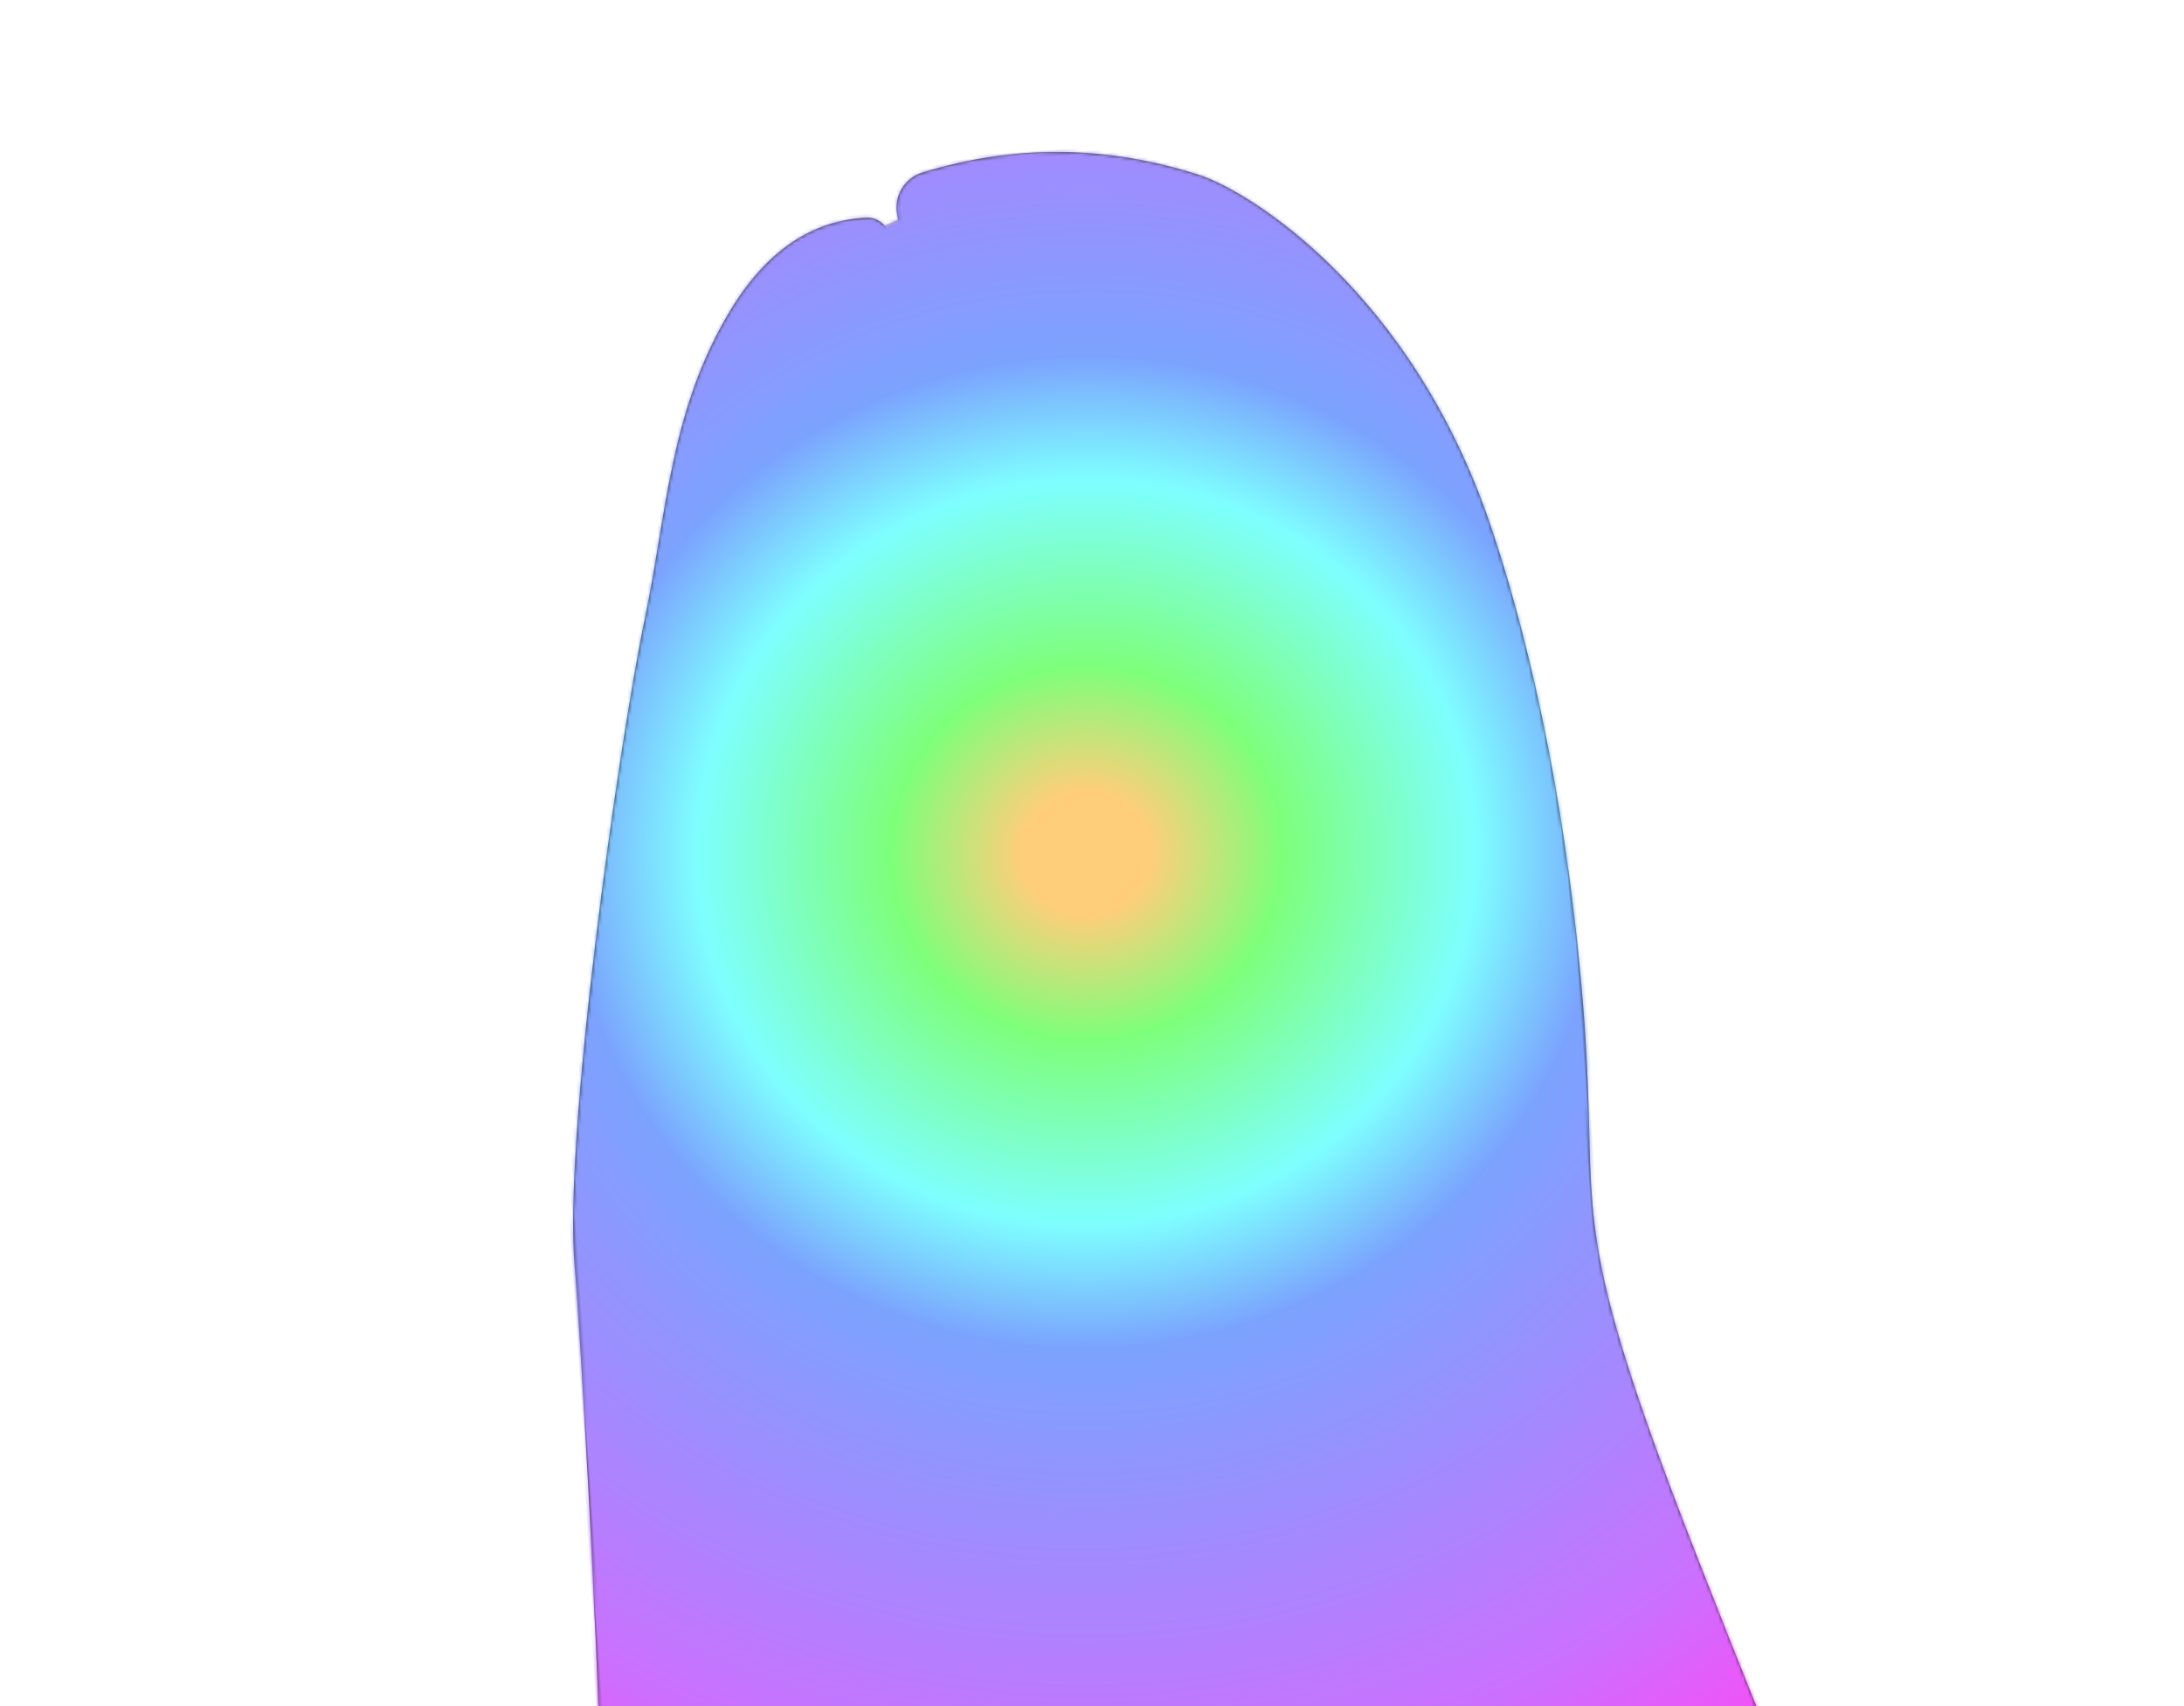 <?xml version="1.0" encoding="utf-8"?>
<svg version="1.1" id="Layer_1" xmlns="http://www.w3.org/2000/svg" xmlns:xlink="http://www.w3.org/1999/xlink" x="0px" y="0px"
	 viewBox="0 0 640 500" style="enable-background:new 0 0 640 640;" xml:space="preserve">


<style type="text/css">
	.hair{
   opacity:1;
   fill-opacity:1;
   fill:#282828;
  }
	.head{
   opacity:1;
   fill:#d2ac97;
   fill-opacity:1;
  }
	.nose{
   opacity:1;
   fill:#a7716c;
   fill-opacity:1;
  }
	.spot{
   opacity:1;
   fill:#b17c6c;
   fill-opacity:1;
    stroke:#b17c6c;
    stroke-width:3px;
  }
	.pass{
   fill-opacity:1;
   fill:#c0c0c0;
  }
  
</style>

  <defs>
    <radialGradient id="rg1" cx="0.474" cy="0.472" r="50%">
      <stop offset="5%" style="stop-color:#FECE7A;"/>
      <stop offset="15%" style="stop-color:#7EFF7A;"/>
      <stop offset="30%" style="stop-color:#7EFFFF;"/>
      <stop offset="40%" style="stop-color:#7BA3FE;"/>
      <stop offset="75%" style="stop-color:#CB70FE;"/>
      <stop offset="90%" style="stop-color:#FC49F5;"/>
      <stop offset="100%" style="stop-color:#FC4EA7;"/>
    </radialGradient>
  </defs>

<defs>
<path d="M408.77 101.87C422.64 121.47 425.44 185.94 425.44 220.8C425.44 280.5 409.64 325.68 382.59 355.25C380.43 357.62 340.08 389.22 329.95 388.88C319.81 388.54 318.76 388.63 315.05 388.88C311.35 389.13 306.89 390.81 300.11 388.88C293.33 386.94 244.25 353.33 231.92 328.14C219.59 302.95 211.12 259.75 211.12 225.47C211.12 178.66 212.16 124.84 228.64 96.67C245.11 68.5 286.53 52.73 321.95 52.73C366.04 52.73 394.9 82.27 408.77 101.87Z" id="b1mZksrloP">
</path>
<path d="M157.45 508.97C159.58 464.59 160.62 377.26 160.32 360.05C159.67 322.62 183.42 210.01 194.2 171.87C202.64 142 205.59 112.17 225.25 84.14C236.93 67.48 250.86 59.31 267.04 59.63C270.34 59.69 273.07 62.24 273.36 65.53C273.76 70.07 274.56 79.25 274.99 84.13C275.21 86.63 273.94 89.03 271.75 90.25C243.07 106.31 225.85 131.73 220.09 166.52C211.06 221.04 214.48 276.98 225.25 320.33C232.47 349.4 235.33 363.81 235.8 387.26C236.92 443.3 224.41 494.41 225.25 512.34C227.01 550 223.05 587.4 213.37 624.56C211.92 630.14 206.63 633.84 200.89 633.3C184.48 631.76 145.18 628.05 128.76 626.51C123.94 626.05 121.05 620.93 123.16 616.57C144.72 572.02 156.15 536.15 157.45 508.97Z" id="b8yCUPL3WV">
</path>
<path d="M295.7 248.34C303.45 216.24 310.98 200.07 318.28 199.83C328.55 199.48 333.13 219.04 341.02 244.54C348.92 270.04 354.85 275.73 349.85 283.33C342.31 294.78 331.3 285.8 320 286.37C307.51 287.01 298.18 293.99 289.85 281.33C286.99 276.98 288.94 265.99 295.7 248.34Z" id="f1NQBJArao">
</path>
<path d="M365.12 53.92C380.03 59.89 424.85 92.8 443.06 161.83C447.86 180.05 458.88 226.54 460.37 298.36C461.86 370.18 448.9 360.44 482.35 467.6C503.36 534.93 520.98 586.78 535.2 623.13C536.95 627.62 533.66 632.48 528.84 632.51C504.13 632.7 439.44 633.17 414.59 633.35C409.49 633.39 405.37 629.21 405.49 624.11C405.98 603.1 403.92 577.99 399.3 548.77C391.53 499.53 368.15 470.7 369.52 445.15C370.9 419.6 379.93 406.75 388.83 386C397.73 365.24 396.99 358.11 408.62 316.31C420.24 274.5 422.02 256.29 420.34 237.78C415.08 179.95 422.92 172 395.56 138.42C384.89 125.32 371.58 99.92 333.09 87.51C310.3 80.15 294.14 78.59 284.62 82.81C281.88 84.02 278.76 82.24 278.42 79.26C277.74 73.36 276.71 64.44 276.11 59.23C275.49 53.82 279.03 48.8 284.34 47.57C311.81 41.22 338.74 43.34 365.12 53.92Z" id="a1d14Qaenu">
</path>
<path d="M415.16 213.25C426.21 213.25 435.16 222.2 435.16 233.25C435.16 313.27 435.16 533.33 435.16 613.35C435.16 624.4 426.21 633.35 415.16 633.35C369.46 633.35 252.33 633.35 206.62 633.35C195.58 633.35 186.62 624.4 186.62 613.35C186.62 533.33 186.62 313.27 186.62 233.25C186.62 222.2 195.58 213.25 206.62 213.25C252.33 213.25 369.46 213.25 415.16 213.25Z" id="a23Lxwzf2">
</path>
<path d="M253.75 286.68C253.75 287.51 253.08 288.18 252.25 288.18C251.42 288.18 250.75 287.51 250.75 286.68C250.75 285.86 251.42 285.18 252.25 285.18C253.08 285.18 253.75 285.86 253.75 286.68Z" id="b1XuiXc67v">
</path>
<path d="M402.75 306.68C402.75 307.51 402.08 308.18 401.25 308.18C400.42 308.18 399.75 307.51 399.75 306.68C399.75 305.86 400.42 305.18 401.25 305.18C402.08 305.18 402.75 305.86 402.75 306.68Z" id="g3xkOqTxs8">
</path>
</defs>



<mask id="hair-mask">
  <use xlink:href="#a23Lxwzf2" class="pass"></use>
  <use xlink:href="#b1mZksrloP" fill="black"></use>
  <use xlink:href="#b8yCUPL3WV" class="pass"></use>
  <use xlink:href="#a1d14Qaenu" class="pass"></use>
</mask>

<g transform="rotate(-4 320 250)">
<use xlink:href="#a23Lxwzf2" class="hair"></use>
<use xlink:href="#b1mZksrloP" class="head"></use>
<use xlink:href="#b8yCUPL3WV" class="hair"></use>
<use xlink:href="#f1NQBJArao" class="nose"></use>
<use xlink:href="#a1d14Qaenu" class="hair"></use>
<use xlink:href="#b1XuiXc67v" class="spot"></use>
<use xlink:href="#g3xkOqTxs8" class="spot"></use>

<g mask="url(#hair-mask)">
  <g id="spirals" transform="translate(320,250) rotate(1440)" style="fill:none;stroke-width:80px;stroke-linecap:round;">
    <path id="spiral1" class="sprial" style="stroke:url(#rg1);" d="M0,0C3.36,0.06,6.6,-2.82,7.07,-7.07C7.66,-11.26,5.28,-16.67,0,-20C-5.18,-23.4,-13.27,-24.43,-21.21,-21.21C-29.13,-18.12,-36.69,-10.51,-40,0C-43.42,10.46,-42.3,23.68,-35.36,35.36C-28.53,47,-15.79,56.71,0,60C15.69,63.43,34.14,60.2,49.5,49.5C64.88,38.98,76.71,21.03,80,0C83.43,-20.92,78.08,-44.6,63.64,-63.64C49.44,-82.74,26.27,-96.74,0,-100C-26.16,-103.45,-55.05,-95.94,-77.78,-77.78C-100.6,-59.88,-116.76,-31.53,-120,0C-123.48,31.43,-113.8,65.49,-91.92,91.92C-70.34,118.47,-36.76,136.79,0,140C36.66,143.5,75.94,131.67,106.07,106.07C136.34,80.79,156.81,42,160,0C163.53,-41.9,149.54,-86.4,120.21,-120.21C91.24,-154.2,47.24,-176.83,0,-180C-47.13,-183.56,-96.85,-167.4,-134.35,-134.35C-172.06,-101.7,-196.86,-52.47,-200,0C-203.55,52.4,-185.28,107.29,-148.49,148.49C-112.14,189.9,-57.74,216.9,0,220C57.63,223.58,117.75,203.14,162.63,162.63C207.77,122.6,236.92,62.97,240,0C243.62,-62.86,220.98,-128.21,176.78,-176.78C133.05,-225.63,68.21,-256.95,0,-260C-68.13,-263.64,-138.65,-238.85,-190.92,-190.92C-243.49,-143.49,-276.98,-73.47,-280,0C-283.66,73.36,-256.71,149.1,-205.06,205.06C-153.94,261.36,-78.71,297,0,300C78.6,303.69,159.56,274.58,219.2,219.2C279.23,164.4,317.02,83.94,320,0C323.72,-83.84,292.44,-170.01,233.35,-233.35C174.84,-297.12,89.21,-337.04,0,-340C-89.07,-343.71,-180.46,-310.32,-247.49,-247.49C-315,-185.31,-357.03,-94.41,-360,0C-363.74,94.33,-328.18,190.91,-261.63,261.63C-195.75,332.86,-99.67,377.06,0,380C99.57,383.76,201.36,346.05,275.77,275.77C350.73,206.2,397.08,104.91,400,0"/>
   </g>
</g>

</g>
</svg>
